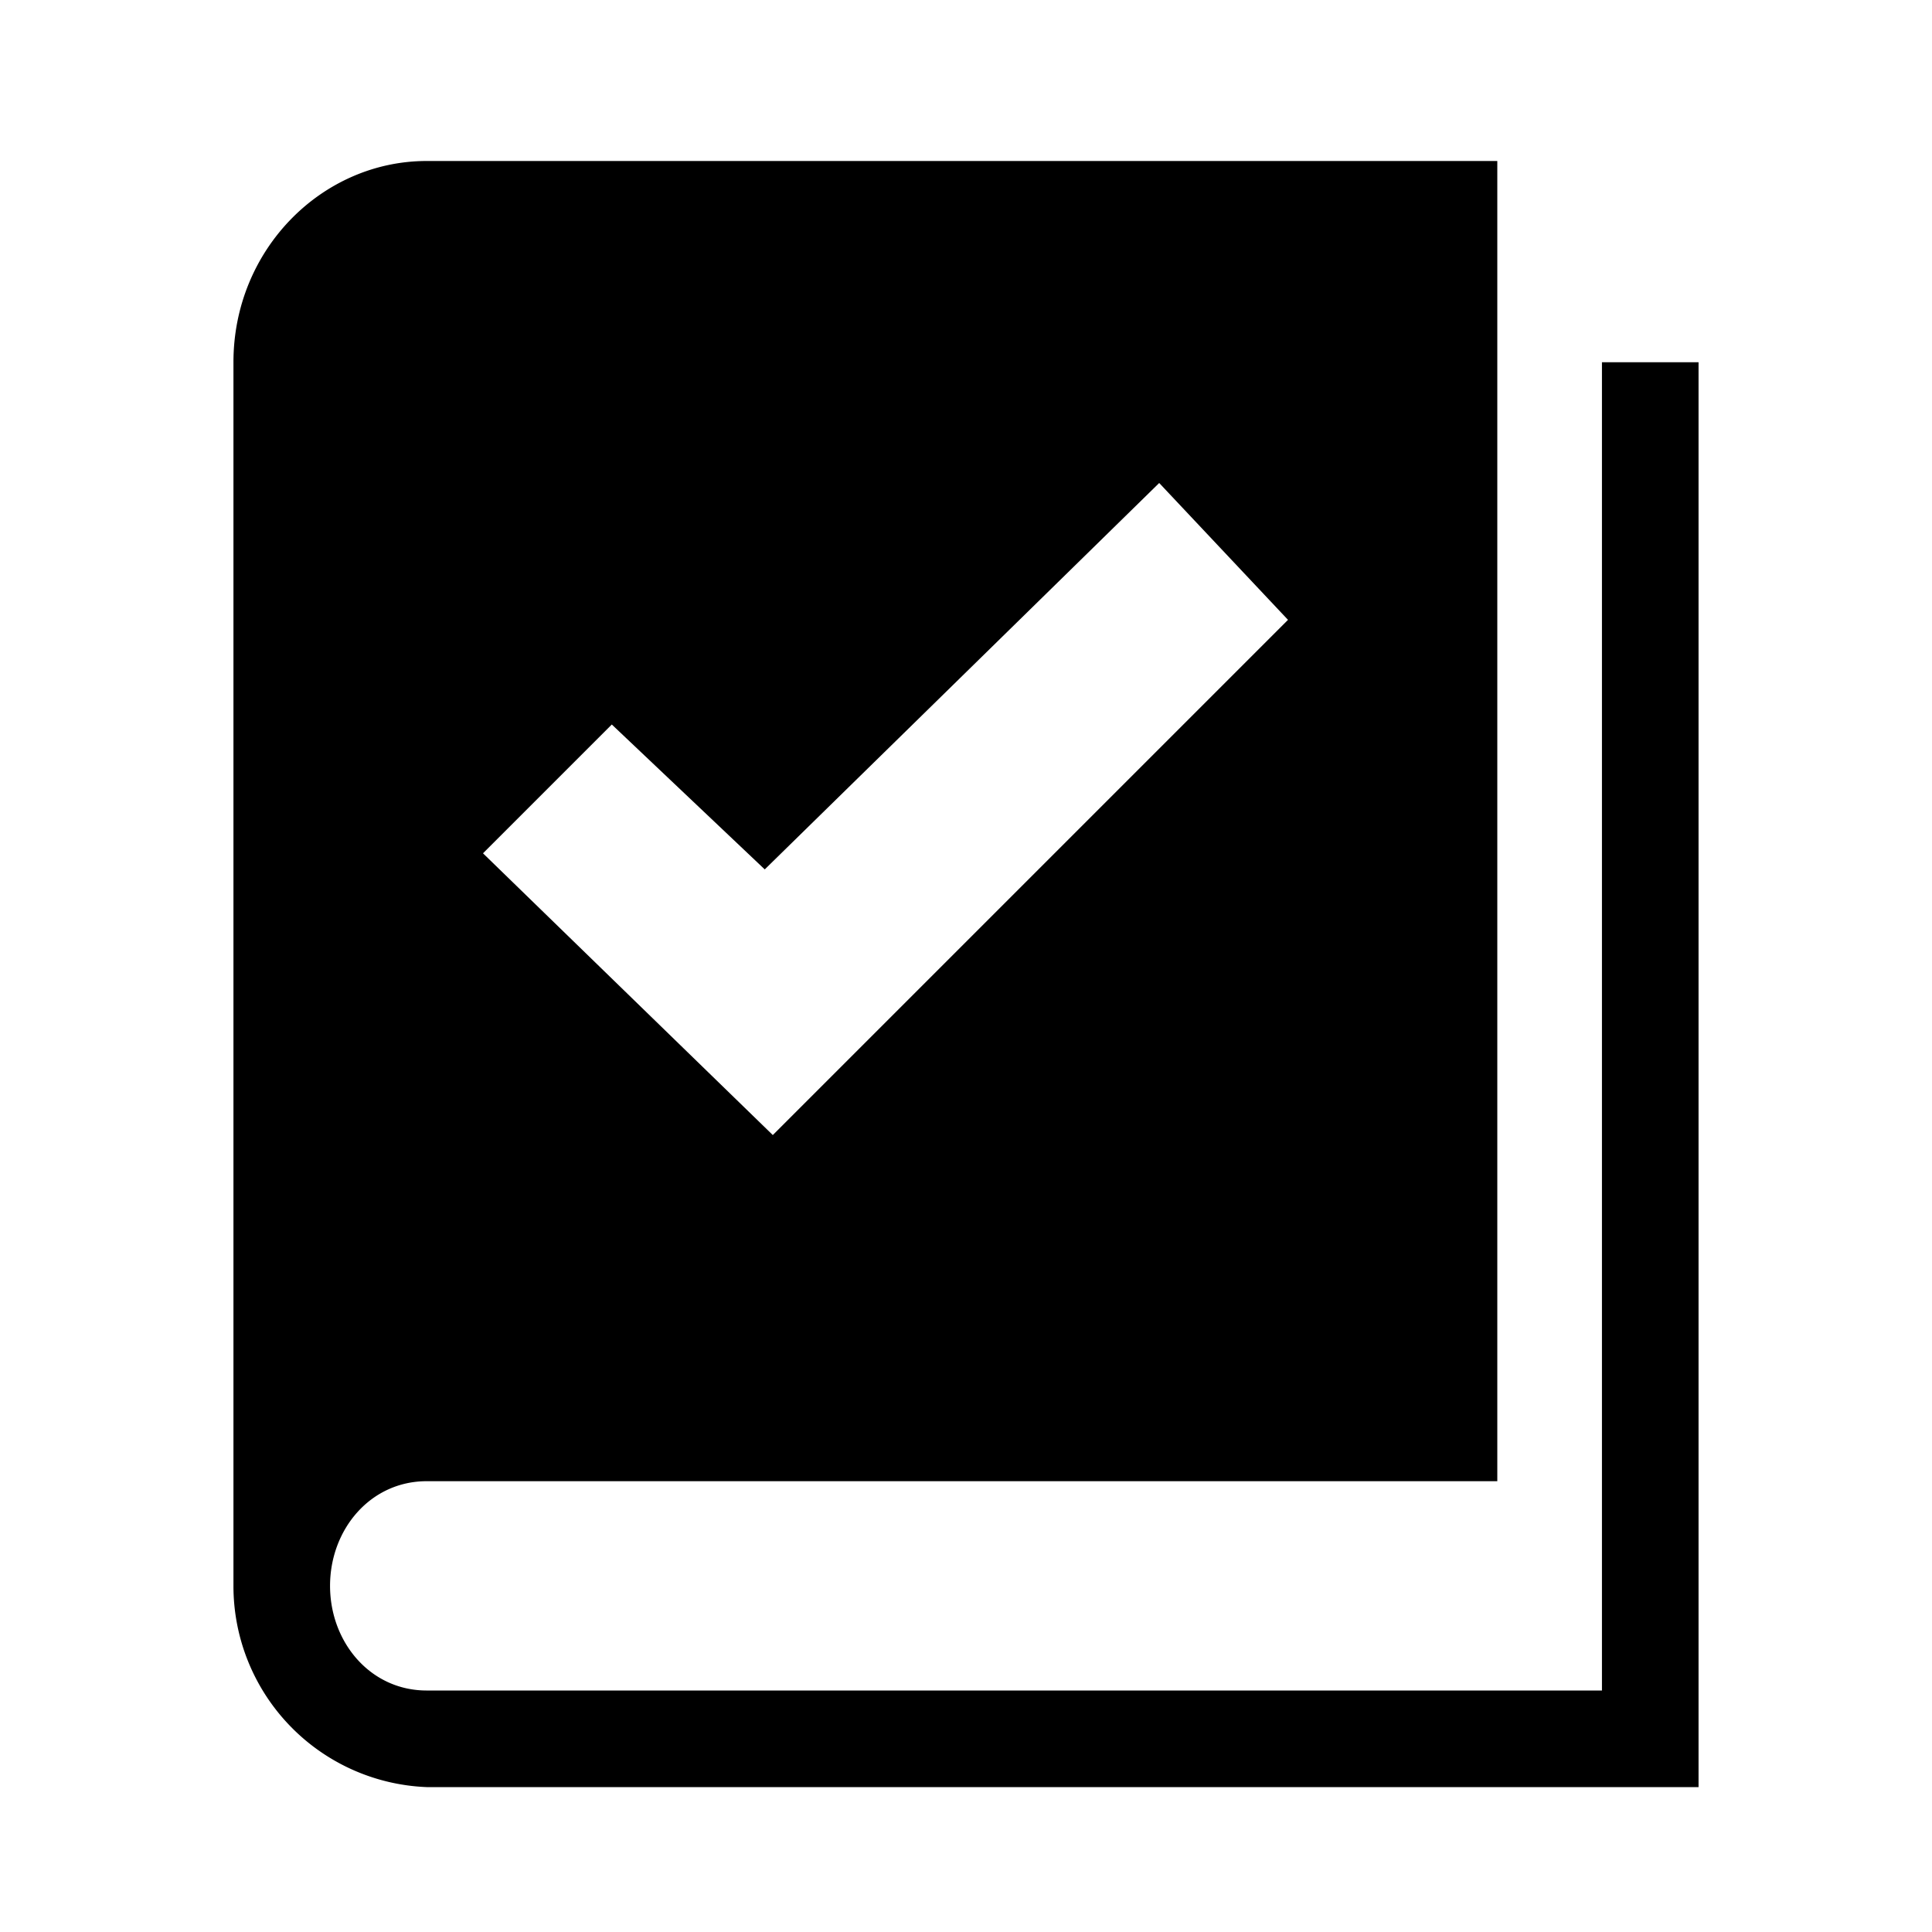 <svg xmlns="http://www.w3.org/2000/svg" xml:space="preserve" viewBox="0 0 24 24"><path fill-rule="evenodd" d="M19.9 21V4.5h1.2v17.7H5.3a2.5 2.5 0 0 1-2.4-2.5V4.5C2.9 3.1 4 2 5.3 2h13.3v16.4H5.3c-.7 0-1.2.6-1.2 1.3 0 .7.5 1.3 1.2 1.3h14.6zM14.4 6l-4.9 4.8L7.6 9 6 10.6l3.6 3.5L16 7.7 14.4 6z" clip-rule="evenodd"/></svg>
